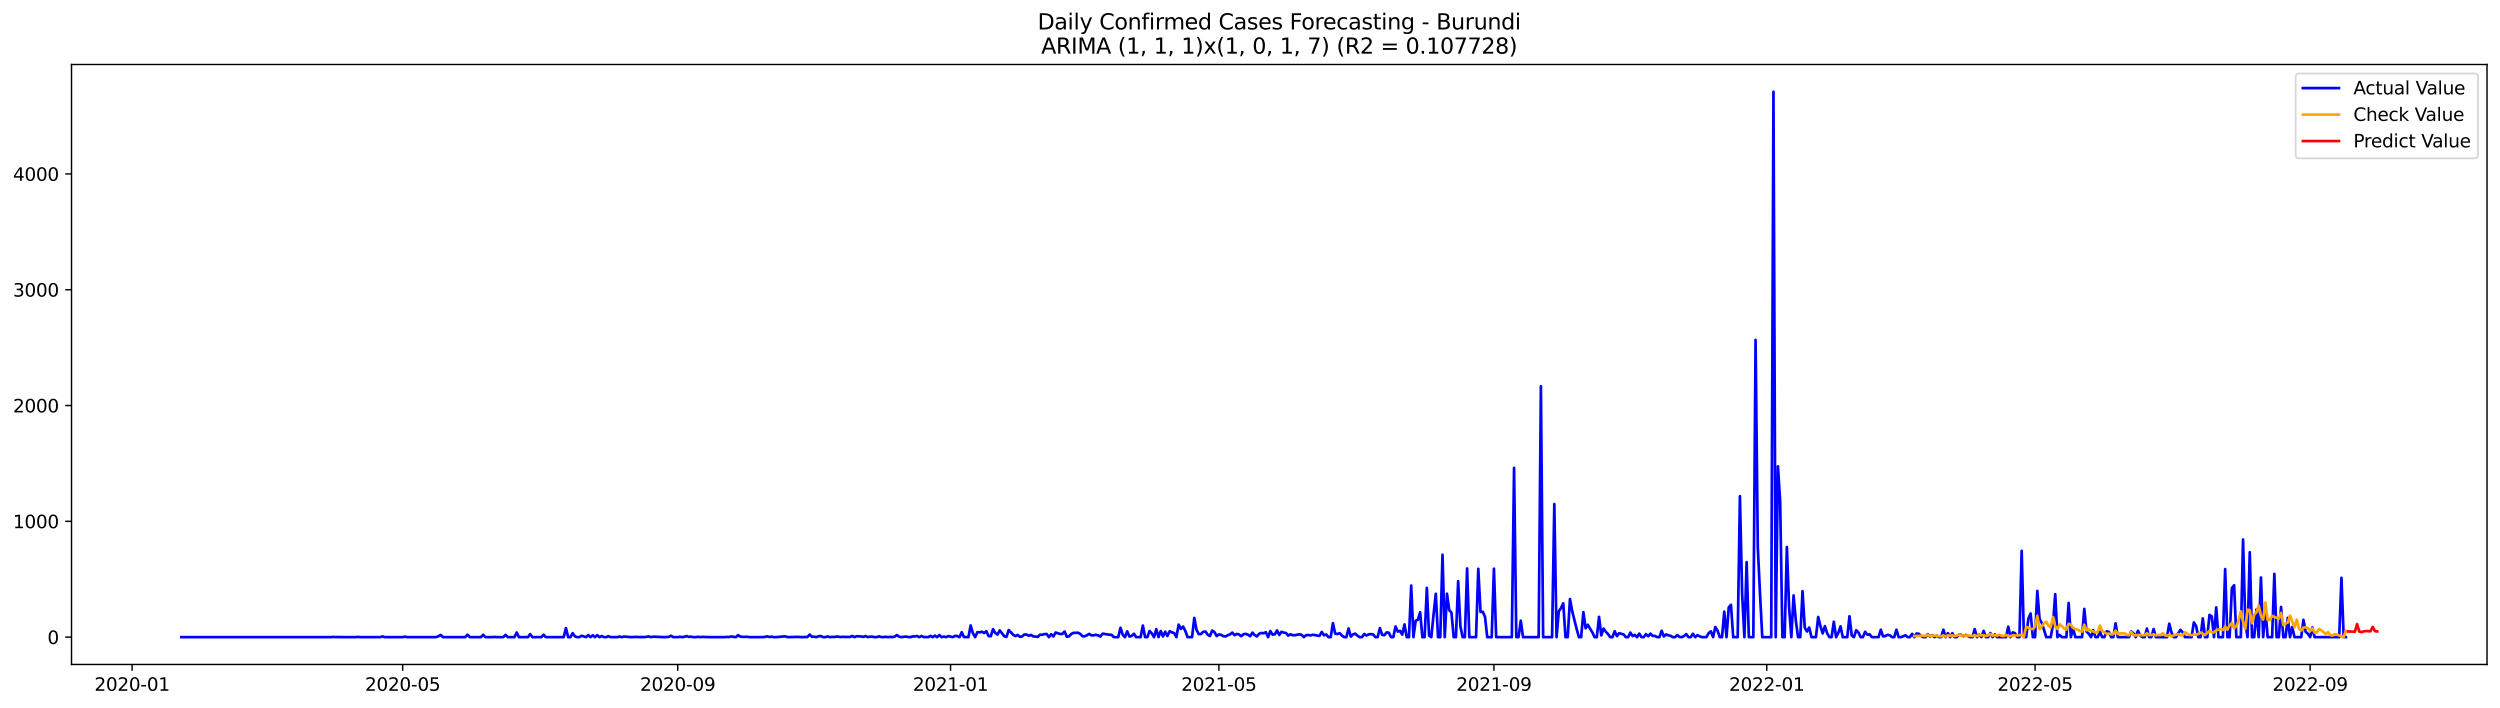 <?xml version="1.0" encoding="utf-8" standalone="no"?>
<!DOCTYPE svg PUBLIC "-//W3C//DTD SVG 1.1//EN"
  "http://www.w3.org/Graphics/SVG/1.1/DTD/svg11.dtd">
<svg xmlns:xlink="http://www.w3.org/1999/xlink" width="1386.05pt" height="392.274pt" viewBox="0 0 1386.05 392.274" xmlns="http://www.w3.org/2000/svg" version="1.1">
 <defs>
  <style type="text/css">*{stroke-linejoin: round; stroke-linecap: butt}</style>
 </defs>
 <g id="figure_1">
  <g id="patch_1">
   <path d="M 0 392.274 
L 1386.05 392.274 
L 1386.05 0 
L 0 0 
z
" style="fill: #ffffff"/>
  </g>
  <g id="axes_1">
   <g id="patch_2">
    <path d="M 39.65 368.396 
L 1378.85 368.396 
L 1378.85 35.755 
L 39.65 35.755 
z
" style="fill: #ffffff"/>
   </g>
   <g id="matplotlib.axis_1">
    <g id="xtick_1">
     <g id="line2d_1">
      <defs>
       <path id="me281b1a926" d="M 0 0 
L 0 3.5 
" style="stroke: #000000; stroke-width: 0.8"/>
      </defs>
      <g>
       <use xlink:href="#me281b1a926" x="73.248" y="368.396" style="stroke: #000000; stroke-width: 0.8"/>
      </g>
     </g>
     <g id="text_1">
      <!-- 2020-01 -->
      <g transform="translate(52.356 382.994)scale(0.1 -0.1)">
       <defs>
        <path id="DejaVuSans-32" d="M 1228 531 
L 3431 531 
L 3431 0 
L 469 0 
L 469 531 
Q 828 903 1448 1529 
Q 2069 2156 2228 2338 
Q 2531 2678 2651 2914 
Q 2772 3150 2772 3378 
Q 2772 3750 2511 3984 
Q 2250 4219 1831 4219 
Q 1534 4219 1204 4116 
Q 875 4013 500 3803 
L 500 4441 
Q 881 4594 1212 4672 
Q 1544 4750 1819 4750 
Q 2544 4750 2975 4387 
Q 3406 4025 3406 3419 
Q 3406 3131 3298 2873 
Q 3191 2616 2906 2266 
Q 2828 2175 2409 1742 
Q 1991 1309 1228 531 
z
" transform="scale(0.016)"/>
        <path id="DejaVuSans-30" d="M 2034 4250 
Q 1547 4250 1301 3770 
Q 1056 3291 1056 2328 
Q 1056 1369 1301 889 
Q 1547 409 2034 409 
Q 2525 409 2770 889 
Q 3016 1369 3016 2328 
Q 3016 3291 2770 3770 
Q 2525 4250 2034 4250 
z
M 2034 4750 
Q 2819 4750 3233 4129 
Q 3647 3509 3647 2328 
Q 3647 1150 3233 529 
Q 2819 -91 2034 -91 
Q 1250 -91 836 529 
Q 422 1150 422 2328 
Q 422 3509 836 4129 
Q 1250 4750 2034 4750 
z
" transform="scale(0.016)"/>
        <path id="DejaVuSans-2d" d="M 313 2009 
L 1997 2009 
L 1997 1497 
L 313 1497 
L 313 2009 
z
" transform="scale(0.016)"/>
        <path id="DejaVuSans-31" d="M 794 531 
L 1825 531 
L 1825 4091 
L 703 3866 
L 703 4441 
L 1819 4666 
L 2450 4666 
L 2450 531 
L 3481 531 
L 3481 0 
L 794 0 
L 794 531 
z
" transform="scale(0.016)"/>
       </defs>
       <use xlink:href="#DejaVuSans-32"/>
       <use xlink:href="#DejaVuSans-30" x="63.623"/>
       <use xlink:href="#DejaVuSans-32" x="127.246"/>
       <use xlink:href="#DejaVuSans-30" x="190.869"/>
       <use xlink:href="#DejaVuSans-2d" x="254.492"/>
       <use xlink:href="#DejaVuSans-30" x="290.576"/>
       <use xlink:href="#DejaVuSans-31" x="354.199"/>
      </g>
     </g>
    </g>
    <g id="xtick_2">
     <g id="line2d_2">
      <g>
       <use xlink:href="#me281b1a926" x="223.26" y="368.396" style="stroke: #000000; stroke-width: 0.8"/>
      </g>
     </g>
     <g id="text_2">
      <!-- 2020-05 -->
      <g transform="translate(202.369 382.994)scale(0.1 -0.1)">
       <defs>
        <path id="DejaVuSans-35" d="M 691 4666 
L 3169 4666 
L 3169 4134 
L 1269 4134 
L 1269 2991 
Q 1406 3038 1543 3061 
Q 1681 3084 1819 3084 
Q 2600 3084 3056 2656 
Q 3513 2228 3513 1497 
Q 3513 744 3044 326 
Q 2575 -91 1722 -91 
Q 1428 -91 1123 -41 
Q 819 9 494 109 
L 494 744 
Q 775 591 1075 516 
Q 1375 441 1709 441 
Q 2250 441 2565 725 
Q 2881 1009 2881 1497 
Q 2881 1984 2565 2268 
Q 2250 2553 1709 2553 
Q 1456 2553 1204 2497 
Q 953 2441 691 2322 
L 691 4666 
z
" transform="scale(0.016)"/>
       </defs>
       <use xlink:href="#DejaVuSans-32"/>
       <use xlink:href="#DejaVuSans-30" x="63.623"/>
       <use xlink:href="#DejaVuSans-32" x="127.246"/>
       <use xlink:href="#DejaVuSans-30" x="190.869"/>
       <use xlink:href="#DejaVuSans-2d" x="254.492"/>
       <use xlink:href="#DejaVuSans-30" x="290.576"/>
       <use xlink:href="#DejaVuSans-35" x="354.199"/>
      </g>
     </g>
    </g>
    <g id="xtick_3">
     <g id="line2d_3">
      <g>
       <use xlink:href="#me281b1a926" x="375.752" y="368.396" style="stroke: #000000; stroke-width: 0.8"/>
      </g>
     </g>
     <g id="text_3">
      <!-- 2020-09 -->
      <g transform="translate(354.86 382.994)scale(0.1 -0.1)">
       <defs>
        <path id="DejaVuSans-39" d="M 703 97 
L 703 672 
Q 941 559 1184 500 
Q 1428 441 1663 441 
Q 2288 441 2617 861 
Q 2947 1281 2994 2138 
Q 2813 1869 2534 1725 
Q 2256 1581 1919 1581 
Q 1219 1581 811 2004 
Q 403 2428 403 3163 
Q 403 3881 828 4315 
Q 1253 4750 1959 4750 
Q 2769 4750 3195 4129 
Q 3622 3509 3622 2328 
Q 3622 1225 3098 567 
Q 2575 -91 1691 -91 
Q 1453 -91 1209 -44 
Q 966 3 703 97 
z
M 1959 2075 
Q 2384 2075 2632 2365 
Q 2881 2656 2881 3163 
Q 2881 3666 2632 3958 
Q 2384 4250 1959 4250 
Q 1534 4250 1286 3958 
Q 1038 3666 1038 3163 
Q 1038 2656 1286 2365 
Q 1534 2075 1959 2075 
z
" transform="scale(0.016)"/>
       </defs>
       <use xlink:href="#DejaVuSans-32"/>
       <use xlink:href="#DejaVuSans-30" x="63.623"/>
       <use xlink:href="#DejaVuSans-32" x="127.246"/>
       <use xlink:href="#DejaVuSans-30" x="190.869"/>
       <use xlink:href="#DejaVuSans-2d" x="254.492"/>
       <use xlink:href="#DejaVuSans-30" x="290.576"/>
       <use xlink:href="#DejaVuSans-39" x="354.199"/>
      </g>
     </g>
    </g>
    <g id="xtick_4">
     <g id="line2d_4">
      <g>
       <use xlink:href="#me281b1a926" x="527.004" y="368.396" style="stroke: #000000; stroke-width: 0.8"/>
      </g>
     </g>
     <g id="text_4">
      <!-- 2021-01 -->
      <g transform="translate(506.112 382.994)scale(0.1 -0.1)">
       <use xlink:href="#DejaVuSans-32"/>
       <use xlink:href="#DejaVuSans-30" x="63.623"/>
       <use xlink:href="#DejaVuSans-32" x="127.246"/>
       <use xlink:href="#DejaVuSans-31" x="190.869"/>
       <use xlink:href="#DejaVuSans-2d" x="254.492"/>
       <use xlink:href="#DejaVuSans-30" x="290.576"/>
       <use xlink:href="#DejaVuSans-31" x="354.199"/>
      </g>
     </g>
    </g>
    <g id="xtick_5">
     <g id="line2d_5">
      <g>
       <use xlink:href="#me281b1a926" x="675.776" y="368.396" style="stroke: #000000; stroke-width: 0.8"/>
      </g>
     </g>
     <g id="text_5">
      <!-- 2021-05 -->
      <g transform="translate(654.885 382.994)scale(0.1 -0.1)">
       <use xlink:href="#DejaVuSans-32"/>
       <use xlink:href="#DejaVuSans-30" x="63.623"/>
       <use xlink:href="#DejaVuSans-32" x="127.246"/>
       <use xlink:href="#DejaVuSans-31" x="190.869"/>
       <use xlink:href="#DejaVuSans-2d" x="254.492"/>
       <use xlink:href="#DejaVuSans-30" x="290.576"/>
       <use xlink:href="#DejaVuSans-35" x="354.199"/>
      </g>
     </g>
    </g>
    <g id="xtick_6">
     <g id="line2d_6">
      <g>
       <use xlink:href="#me281b1a926" x="828.268" y="368.396" style="stroke: #000000; stroke-width: 0.8"/>
      </g>
     </g>
     <g id="text_6">
      <!-- 2021-09 -->
      <g transform="translate(807.377 382.994)scale(0.1 -0.1)">
       <use xlink:href="#DejaVuSans-32"/>
       <use xlink:href="#DejaVuSans-30" x="63.623"/>
       <use xlink:href="#DejaVuSans-32" x="127.246"/>
       <use xlink:href="#DejaVuSans-31" x="190.869"/>
       <use xlink:href="#DejaVuSans-2d" x="254.492"/>
       <use xlink:href="#DejaVuSans-30" x="290.576"/>
       <use xlink:href="#DejaVuSans-39" x="354.199"/>
      </g>
     </g>
    </g>
    <g id="xtick_7">
     <g id="line2d_7">
      <g>
       <use xlink:href="#me281b1a926" x="979.52" y="368.396" style="stroke: #000000; stroke-width: 0.8"/>
      </g>
     </g>
     <g id="text_7">
      <!-- 2022-01 -->
      <g transform="translate(958.629 382.994)scale(0.1 -0.1)">
       <use xlink:href="#DejaVuSans-32"/>
       <use xlink:href="#DejaVuSans-30" x="63.623"/>
       <use xlink:href="#DejaVuSans-32" x="127.246"/>
       <use xlink:href="#DejaVuSans-32" x="190.869"/>
       <use xlink:href="#DejaVuSans-2d" x="254.492"/>
       <use xlink:href="#DejaVuSans-30" x="290.576"/>
       <use xlink:href="#DejaVuSans-31" x="354.199"/>
      </g>
     </g>
    </g>
    <g id="xtick_8">
     <g id="line2d_8">
      <g>
       <use xlink:href="#me281b1a926" x="1128.292" y="368.396" style="stroke: #000000; stroke-width: 0.8"/>
      </g>
     </g>
     <g id="text_8">
      <!-- 2022-05 -->
      <g transform="translate(1107.401 382.994)scale(0.1 -0.1)">
       <use xlink:href="#DejaVuSans-32"/>
       <use xlink:href="#DejaVuSans-30" x="63.623"/>
       <use xlink:href="#DejaVuSans-32" x="127.246"/>
       <use xlink:href="#DejaVuSans-32" x="190.869"/>
       <use xlink:href="#DejaVuSans-2d" x="254.492"/>
       <use xlink:href="#DejaVuSans-30" x="290.576"/>
       <use xlink:href="#DejaVuSans-35" x="354.199"/>
      </g>
     </g>
    </g>
    <g id="xtick_9">
     <g id="line2d_9">
      <g>
       <use xlink:href="#me281b1a926" x="1280.784" y="368.396" style="stroke: #000000; stroke-width: 0.8"/>
      </g>
     </g>
     <g id="text_9">
      <!-- 2022-09 -->
      <g transform="translate(1259.893 382.994)scale(0.1 -0.1)">
       <use xlink:href="#DejaVuSans-32"/>
       <use xlink:href="#DejaVuSans-30" x="63.623"/>
       <use xlink:href="#DejaVuSans-32" x="127.246"/>
       <use xlink:href="#DejaVuSans-32" x="190.869"/>
       <use xlink:href="#DejaVuSans-2d" x="254.492"/>
       <use xlink:href="#DejaVuSans-30" x="290.576"/>
       <use xlink:href="#DejaVuSans-39" x="354.199"/>
      </g>
     </g>
    </g>
   </g>
   <g id="matplotlib.axis_2">
    <g id="ytick_1">
     <g id="line2d_10">
      <defs>
       <path id="m3479383537" d="M 0 0 
L -3.5 0 
" style="stroke: #000000; stroke-width: 0.8"/>
      </defs>
      <g>
       <use xlink:href="#m3479383537" x="39.65" y="353.239" style="stroke: #000000; stroke-width: 0.8"/>
      </g>
     </g>
     <g id="text_10">
      <!-- 0 -->
      <g transform="translate(26.288 357.039)scale(0.1 -0.1)">
       <use xlink:href="#DejaVuSans-30"/>
      </g>
     </g>
    </g>
    <g id="ytick_2">
     <g id="line2d_11">
      <g>
       <use xlink:href="#m3479383537" x="39.65" y="289.043" style="stroke: #000000; stroke-width: 0.8"/>
      </g>
     </g>
     <g id="text_11">
      <!-- 1000 -->
      <g transform="translate(7.2 292.843)scale(0.1 -0.1)">
       <use xlink:href="#DejaVuSans-31"/>
       <use xlink:href="#DejaVuSans-30" x="63.623"/>
       <use xlink:href="#DejaVuSans-30" x="127.246"/>
       <use xlink:href="#DejaVuSans-30" x="190.869"/>
      </g>
     </g>
    </g>
    <g id="ytick_3">
     <g id="line2d_12">
      <g>
       <use xlink:href="#m3479383537" x="39.65" y="224.847" style="stroke: #000000; stroke-width: 0.8"/>
      </g>
     </g>
     <g id="text_12">
      <!-- 2000 -->
      <g transform="translate(7.2 228.646)scale(0.1 -0.1)">
       <use xlink:href="#DejaVuSans-32"/>
       <use xlink:href="#DejaVuSans-30" x="63.623"/>
       <use xlink:href="#DejaVuSans-30" x="127.246"/>
       <use xlink:href="#DejaVuSans-30" x="190.869"/>
      </g>
     </g>
    </g>
    <g id="ytick_4">
     <g id="line2d_13">
      <g>
       <use xlink:href="#m3479383537" x="39.65" y="160.651" style="stroke: #000000; stroke-width: 0.8"/>
      </g>
     </g>
     <g id="text_13">
      <!-- 3000 -->
      <g transform="translate(7.2 164.45)scale(0.1 -0.1)">
       <defs>
        <path id="DejaVuSans-33" d="M 2597 2516 
Q 3050 2419 3304 2112 
Q 3559 1806 3559 1356 
Q 3559 666 3084 287 
Q 2609 -91 1734 -91 
Q 1441 -91 1130 -33 
Q 819 25 488 141 
L 488 750 
Q 750 597 1062 519 
Q 1375 441 1716 441 
Q 2309 441 2620 675 
Q 2931 909 2931 1356 
Q 2931 1769 2642 2001 
Q 2353 2234 1838 2234 
L 1294 2234 
L 1294 2753 
L 1863 2753 
Q 2328 2753 2575 2939 
Q 2822 3125 2822 3475 
Q 2822 3834 2567 4026 
Q 2313 4219 1838 4219 
Q 1578 4219 1281 4162 
Q 984 4106 628 3988 
L 628 4550 
Q 988 4650 1302 4700 
Q 1616 4750 1894 4750 
Q 2613 4750 3031 4423 
Q 3450 4097 3450 3541 
Q 3450 3153 3228 2886 
Q 3006 2619 2597 2516 
z
" transform="scale(0.016)"/>
       </defs>
       <use xlink:href="#DejaVuSans-33"/>
       <use xlink:href="#DejaVuSans-30" x="63.623"/>
       <use xlink:href="#DejaVuSans-30" x="127.246"/>
       <use xlink:href="#DejaVuSans-30" x="190.869"/>
      </g>
     </g>
    </g>
    <g id="ytick_5">
     <g id="line2d_14">
      <g>
       <use xlink:href="#m3479383537" x="39.65" y="96.455" style="stroke: #000000; stroke-width: 0.8"/>
      </g>
     </g>
     <g id="text_14">
      <!-- 4000 -->
      <g transform="translate(7.2 100.254)scale(0.1 -0.1)">
       <defs>
        <path id="DejaVuSans-34" d="M 2419 4116 
L 825 1625 
L 2419 1625 
L 2419 4116 
z
M 2253 4666 
L 3047 4666 
L 3047 1625 
L 3713 1625 
L 3713 1100 
L 3047 1100 
L 3047 0 
L 2419 0 
L 2419 1100 
L 313 1100 
L 313 1709 
L 2253 4666 
z
" transform="scale(0.016)"/>
       </defs>
       <use xlink:href="#DejaVuSans-34"/>
       <use xlink:href="#DejaVuSans-30" x="63.623"/>
       <use xlink:href="#DejaVuSans-30" x="127.246"/>
       <use xlink:href="#DejaVuSans-30" x="190.869"/>
      </g>
     </g>
    </g>
   </g>
   <g id="line2d_15">
    <path d="M 100.523 353.239 
L 183.587 353.239 
L 184.827 353.111 
L 186.067 353.239 
L 187.307 353.175 
L 189.786 353.239 
L 197.225 353.239 
L 198.465 353.111 
L 199.704 353.239 
L 210.862 353.239 
L 212.102 352.854 
L 213.342 353.239 
L 223.26 353.239 
L 224.5 352.983 
L 225.74 353.239 
L 241.857 353.239 
L 243.096 352.726 
L 244.336 352.02 
L 245.576 353.239 
L 257.974 353.239 
L 259.213 351.891 
L 260.453 353.239 
L 266.652 353.239 
L 267.892 351.956 
L 269.132 353.239 
L 272.851 353.239 
L 274.091 353.111 
L 275.33 353.239 
L 279.05 353.239 
L 280.289 352.02 
L 281.529 353.239 
L 285.249 353.239 
L 286.488 350.672 
L 287.728 353.239 
L 292.687 353.239 
L 293.927 351.57 
L 295.167 353.239 
L 300.126 353.239 
L 301.366 351.891 
L 302.605 353.239 
L 312.523 353.239 
L 313.763 348.232 
L 315.003 353.239 
L 316.243 353.239 
L 317.483 351.057 
L 318.722 352.79 
L 319.962 353.239 
L 321.202 353.239 
L 322.442 352.469 
L 324.921 353.239 
L 326.161 352.148 
L 327.401 353.239 
L 328.64 352.212 
L 329.88 353.239 
L 331.12 352.148 
L 332.36 353.239 
L 333.6 352.662 
L 334.839 353.239 
L 336.079 353.239 
L 337.319 352.726 
L 338.559 353.239 
L 342.278 353.239 
L 343.518 352.918 
L 344.757 353.239 
L 345.997 352.918 
L 349.717 353.239 
L 353.436 353.111 
L 354.676 353.239 
L 355.915 353.175 
L 357.155 353.239 
L 359.635 352.854 
L 360.875 353.239 
L 362.114 352.983 
L 368.313 353.239 
L 370.793 353.111 
L 372.032 352.469 
L 373.272 353.239 
L 375.752 353.239 
L 376.992 353.047 
L 378.231 353.239 
L 379.471 353.047 
L 380.711 352.662 
L 381.951 353.111 
L 383.19 352.983 
L 384.43 353.239 
L 385.67 353.239 
L 386.91 353.047 
L 388.149 353.239 
L 389.389 353.111 
L 393.109 353.239 
L 401.787 353.239 
L 403.027 353.111 
L 404.266 353.175 
L 405.506 352.854 
L 406.746 353.111 
L 407.986 353.239 
L 409.226 352.148 
L 410.465 352.983 
L 411.705 353.111 
L 414.185 353.047 
L 415.424 353.239 
L 422.863 353.239 
L 424.103 353.111 
L 425.343 352.79 
L 426.582 353.175 
L 427.822 352.983 
L 429.062 353.239 
L 430.302 353.239 
L 435.261 352.79 
L 436.501 353.175 
L 437.74 353.239 
L 441.46 353.111 
L 442.699 353.111 
L 443.939 353.239 
L 446.419 353.175 
L 447.658 353.175 
L 448.898 351.827 
L 450.138 353.047 
L 451.378 352.983 
L 452.618 353.239 
L 453.857 352.726 
L 455.097 352.662 
L 456.337 353.239 
L 457.577 353.239 
L 458.816 352.854 
L 460.056 353.239 
L 461.296 353.111 
L 462.536 353.175 
L 463.775 352.918 
L 466.255 353.175 
L 467.495 353.047 
L 468.735 353.175 
L 469.974 353.111 
L 471.214 353.175 
L 472.454 352.598 
L 473.694 353.239 
L 474.933 352.726 
L 477.413 352.854 
L 478.653 353.111 
L 479.892 352.662 
L 481.132 353.239 
L 482.372 352.983 
L 483.612 352.983 
L 484.852 353.239 
L 486.091 353.239 
L 487.331 352.79 
L 488.571 353.175 
L 489.811 353.239 
L 491.05 353.047 
L 492.29 353.239 
L 493.53 353.111 
L 494.77 353.239 
L 496.009 352.983 
L 497.249 352.084 
L 498.489 352.983 
L 499.729 353.239 
L 502.208 352.918 
L 503.448 353.175 
L 504.688 353.239 
L 505.928 352.854 
L 507.167 352.854 
L 508.407 352.598 
L 509.647 353.239 
L 510.887 352.598 
L 512.127 353.239 
L 513.366 353.175 
L 514.606 353.239 
L 515.846 352.533 
L 517.086 353.239 
L 518.325 352.405 
L 519.565 353.239 
L 520.805 352.084 
L 522.045 353.239 
L 523.284 352.918 
L 524.524 353.239 
L 525.764 352.662 
L 528.244 353.239 
L 529.483 352.533 
L 530.723 352.662 
L 531.963 353.239 
L 533.203 350.543 
L 534.442 353.175 
L 536.922 353.239 
L 538.162 346.756 
L 539.401 351.121 
L 540.641 353.239 
L 541.881 350.479 
L 543.121 350.607 
L 544.361 350.222 
L 545.6 350.993 
L 546.84 349.965 
L 548.08 352.662 
L 549.32 352.726 
L 550.559 348.81 
L 551.799 350.928 
L 553.039 351.827 
L 554.279 349.516 
L 555.518 351.057 
L 556.758 352.79 
L 557.998 353.111 
L 559.238 349.324 
L 560.478 350.543 
L 561.717 351.956 
L 562.957 352.662 
L 564.197 352.02 
L 565.437 353.047 
L 566.676 352.854 
L 567.916 351.763 
L 569.156 351.827 
L 570.396 352.469 
L 571.635 352.02 
L 572.875 352.854 
L 574.115 352.918 
L 575.355 353.111 
L 576.595 351.891 
L 577.834 351.956 
L 579.074 351.57 
L 580.314 351.506 
L 581.554 353.239 
L 582.793 351.635 
L 584.033 352.854 
L 585.273 350.672 
L 587.753 351.506 
L 588.992 351.442 
L 590.232 350.158 
L 591.472 353.047 
L 592.712 352.79 
L 593.951 351.442 
L 595.191 350.864 
L 597.671 350.8 
L 598.91 351.442 
L 600.15 352.726 
L 601.39 352.79 
L 602.63 352.212 
L 603.87 351.442 
L 605.109 352.277 
L 606.349 352.212 
L 607.589 351.956 
L 608.829 352.277 
L 610.068 352.918 
L 611.308 351.314 
L 615.027 351.891 
L 616.267 351.956 
L 617.507 353.239 
L 619.987 353.239 
L 621.226 348.04 
L 622.466 351.891 
L 623.706 353.239 
L 624.946 350.03 
L 626.185 352.918 
L 627.425 352.598 
L 628.665 351.378 
L 629.905 353.239 
L 632.384 353.239 
L 633.624 346.82 
L 634.864 353.239 
L 636.104 353.239 
L 637.343 349.837 
L 638.583 351.185 
L 639.823 353.239 
L 641.063 348.81 
L 642.302 353.239 
L 643.542 349.837 
L 644.782 352.854 
L 646.022 350.222 
L 647.261 352.598 
L 648.501 349.965 
L 649.741 350.607 
L 650.981 350.993 
L 652.221 353.239 
L 653.46 346.306 
L 654.7 348.682 
L 655.94 347.398 
L 657.18 349.837 
L 658.419 353.239 
L 660.899 353.239 
L 662.139 342.583 
L 663.378 349.195 
L 664.618 351.57 
L 665.858 351.506 
L 667.098 350.286 
L 668.338 350.158 
L 669.577 351.891 
L 670.817 352.598 
L 672.057 349.58 
L 673.297 350.415 
L 674.536 352.598 
L 675.776 351.763 
L 677.016 351.956 
L 678.256 352.726 
L 679.496 352.854 
L 680.735 352.148 
L 681.975 351.699 
L 683.215 350.736 
L 684.455 352.148 
L 685.694 351.442 
L 686.934 351.763 
L 688.174 352.726 
L 689.414 351.635 
L 690.653 351.442 
L 691.893 351.891 
L 693.133 352.726 
L 694.373 350.736 
L 695.613 352.084 
L 696.852 352.854 
L 698.092 351.378 
L 699.332 350.928 
L 700.572 351.121 
L 701.811 350.479 
L 703.051 353.239 
L 704.291 349.901 
L 705.531 351.827 
L 706.77 351.699 
L 708.01 349.516 
L 709.25 352.02 
L 710.49 350.286 
L 711.73 350.736 
L 712.969 350.928 
L 714.209 352.405 
L 715.449 351.635 
L 716.689 352.212 
L 717.928 352.148 
L 720.408 351.699 
L 721.648 351.956 
L 722.887 353.239 
L 724.127 352.148 
L 725.367 352.084 
L 726.607 352.277 
L 727.847 351.956 
L 729.086 352.084 
L 730.326 352.405 
L 731.566 352.533 
L 732.806 350.351 
L 734.045 352.212 
L 735.285 351.763 
L 736.525 353.239 
L 737.765 353.239 
L 739.004 345.472 
L 740.244 351.249 
L 741.484 351.506 
L 742.724 351.057 
L 743.964 352.341 
L 745.203 353.239 
L 746.443 353.239 
L 747.683 348.425 
L 748.923 352.918 
L 750.162 351.699 
L 751.402 351.314 
L 752.642 352.469 
L 753.882 353.239 
L 755.122 353.239 
L 756.361 351.506 
L 757.601 352.341 
L 758.841 351.699 
L 760.081 351.57 
L 761.32 351.763 
L 762.56 353.239 
L 763.8 353.239 
L 765.04 348.232 
L 766.279 351.956 
L 767.519 352.148 
L 768.759 350.607 
L 769.999 350.8 
L 771.239 353.239 
L 772.478 353.239 
L 773.718 347.333 
L 774.958 350.158 
L 776.198 349.773 
L 777.437 351.827 
L 778.677 346.178 
L 779.917 353.239 
L 781.157 353.239 
L 782.396 324.672 
L 783.636 353.239 
L 784.876 344.124 
L 786.116 343.61 
L 787.356 339.437 
L 788.595 353.239 
L 789.835 353.239 
L 791.075 325.956 
L 792.315 352.405 
L 793.554 353.239 
L 794.794 340.657 
L 796.034 329.23 
L 797.274 353.239 
L 798.513 353.239 
L 799.753 307.532 
L 800.993 353.239 
L 802.233 329.166 
L 803.473 338.282 
L 804.712 339.63 
L 805.952 353.239 
L 807.192 353.239 
L 808.432 322.233 
L 809.671 347.141 
L 810.911 353.239 
L 812.151 353.239 
L 813.391 315.171 
L 814.63 353.239 
L 818.35 353.239 
L 819.59 315.364 
L 820.829 339.245 
L 822.069 339.181 
L 823.309 341.941 
L 824.549 353.239 
L 827.028 353.239 
L 828.268 315.3 
L 829.508 353.239 
L 838.186 353.239 
L 839.426 259.385 
L 840.666 353.239 
L 841.905 353.239 
L 843.145 344.124 
L 844.385 353.239 
L 853.063 353.239 
L 854.303 214.126 
L 855.543 353.239 
L 860.502 353.239 
L 861.742 279.478 
L 862.982 353.239 
L 864.221 338.924 
L 865.461 337.126 
L 866.701 334.494 
L 867.941 353.239 
L 869.18 353.239 
L 870.42 332.119 
L 871.66 338.795 
L 874.139 348.81 
L 875.379 353.239 
L 876.619 353.239 
L 877.859 339.373 
L 879.099 348.296 
L 880.338 346.37 
L 881.578 348.617 
L 882.818 350.543 
L 884.058 353.239 
L 885.297 353.239 
L 886.537 342.005 
L 887.777 352.277 
L 889.017 348.489 
L 890.256 350.158 
L 891.496 351.506 
L 892.736 353.239 
L 893.976 353.239 
L 895.216 349.965 
L 896.455 352.662 
L 897.695 351.057 
L 900.175 351.763 
L 901.414 353.239 
L 902.654 353.239 
L 903.894 350.736 
L 905.134 352.662 
L 906.373 352.02 
L 907.613 353.239 
L 908.853 351.314 
L 910.093 353.239 
L 911.333 353.239 
L 912.572 351.57 
L 913.812 352.726 
L 915.052 351.314 
L 916.292 352.598 
L 917.531 352.533 
L 918.771 353.239 
L 920.011 353.239 
L 921.251 349.709 
L 922.491 352.854 
L 923.73 351.763 
L 924.97 352.212 
L 926.21 352.533 
L 927.45 353.239 
L 928.689 353.239 
L 929.929 352.148 
L 931.169 353.111 
L 932.409 353.239 
L 933.648 352.662 
L 934.888 351.57 
L 936.128 353.239 
L 937.368 353.239 
L 938.608 351.378 
L 939.847 353.239 
L 941.087 352.148 
L 942.327 352.79 
L 943.567 353.239 
L 946.046 353.239 
L 947.286 351.057 
L 948.526 350.03 
L 949.765 353.239 
L 951.005 347.654 
L 952.245 349.644 
L 953.485 353.239 
L 954.725 353.239 
L 955.964 339.116 
L 957.204 353.239 
L 958.444 336.741 
L 959.684 335.329 
L 960.923 353.239 
L 963.403 353.239 
L 964.643 275.113 
L 965.882 329.487 
L 967.122 353.239 
L 968.362 311.64 
L 969.602 353.239 
L 972.081 353.239 
L 973.321 188.448 
L 974.561 303.487 
L 975.801 329.679 
L 977.04 353.239 
L 981.999 353.239 
L 983.239 50.876 
L 984.479 353.239 
L 985.719 258.55 
L 986.959 278.066 
L 988.198 353.239 
L 989.438 353.239 
L 990.678 303.295 
L 991.918 336.869 
L 993.157 353.239 
L 994.397 330.129 
L 995.637 344.124 
L 996.877 353.239 
L 998.117 353.239 
L 999.356 327.754 
L 1000.596 347.975 
L 1001.836 350.094 
L 1003.076 347.911 
L 1004.315 353.239 
L 1006.795 353.239 
L 1008.035 342.069 
L 1009.274 347.077 
L 1010.514 351.185 
L 1011.754 347.141 
L 1012.994 351.057 
L 1014.234 353.239 
L 1015.473 353.239 
L 1016.713 344.701 
L 1017.953 353.239 
L 1019.193 350.864 
L 1020.432 347.269 
L 1021.672 353.239 
L 1024.152 353.239 
L 1025.391 341.684 
L 1026.631 352.341 
L 1027.871 353.239 
L 1029.111 349.388 
L 1030.351 350.672 
L 1031.59 353.239 
L 1032.83 353.239 
L 1034.07 350.286 
L 1035.31 351.891 
L 1036.549 351.699 
L 1037.789 353.239 
L 1041.508 353.239 
L 1042.748 349.131 
L 1043.988 352.79 
L 1045.228 352.662 
L 1046.468 351.956 
L 1047.707 352.212 
L 1048.947 353.239 
L 1050.187 353.239 
L 1051.427 349.131 
L 1052.666 353.239 
L 1053.906 353.239 
L 1055.146 352.79 
L 1056.386 352.212 
L 1057.625 353.239 
L 1058.865 353.239 
L 1060.105 351.442 
L 1061.345 353.239 
L 1062.585 351.249 
L 1063.824 351.378 
L 1065.064 352.598 
L 1066.304 353.239 
L 1067.544 353.239 
L 1068.783 351.57 
L 1070.023 352.918 
L 1071.263 352.148 
L 1072.503 353.239 
L 1073.743 352.469 
L 1074.982 353.239 
L 1076.222 353.239 
L 1077.462 349.131 
L 1078.702 353.239 
L 1079.941 351.057 
L 1081.181 353.239 
L 1082.421 351.057 
L 1083.661 353.239 
L 1084.9 353.239 
L 1086.14 351.763 
L 1087.38 352.02 
L 1088.62 352.726 
L 1089.86 352.02 
L 1092.339 353.239 
L 1093.579 353.239 
L 1094.819 348.81 
L 1096.058 353.239 
L 1097.298 351.891 
L 1098.538 353.239 
L 1099.778 349.773 
L 1101.017 353.239 
L 1102.257 353.239 
L 1103.497 350.993 
L 1104.737 353.239 
L 1105.977 351.699 
L 1107.216 353.239 
L 1112.175 353.239 
L 1113.415 347.462 
L 1114.655 353.239 
L 1115.895 350.607 
L 1117.134 351.057 
L 1118.374 353.239 
L 1119.614 353.239 
L 1120.854 305.413 
L 1122.094 353.111 
L 1123.333 353.239 
L 1124.573 342.968 
L 1125.813 340.143 
L 1127.053 353.239 
L 1128.292 353.239 
L 1129.532 327.625 
L 1130.772 343.289 
L 1132.012 345.343 
L 1134.491 353.239 
L 1136.971 353.239 
L 1138.211 346.242 
L 1139.45 329.423 
L 1140.69 353.239 
L 1141.93 352.02 
L 1143.17 353.239 
L 1145.649 353.239 
L 1146.889 334.302 
L 1148.129 353.239 
L 1149.368 348.361 
L 1150.608 353.239 
L 1154.328 353.239 
L 1155.567 337.576 
L 1156.807 350.222 
L 1158.047 351.314 
L 1159.287 353.239 
L 1160.526 349.388 
L 1161.766 353.239 
L 1163.006 353.239 
L 1164.246 350.222 
L 1165.486 353.239 
L 1166.725 353.239 
L 1167.965 350.03 
L 1169.205 350.351 
L 1170.445 353.239 
L 1171.684 353.239 
L 1172.924 345.6 
L 1174.164 353.239 
L 1180.363 353.239 
L 1181.603 350.094 
L 1182.842 351.121 
L 1184.082 353.239 
L 1185.322 349.709 
L 1186.562 352.405 
L 1187.801 353.239 
L 1189.041 353.239 
L 1190.281 348.489 
L 1191.521 353.239 
L 1192.76 353.239 
L 1194 348.746 
L 1195.24 353.239 
L 1201.439 353.239 
L 1202.679 345.793 
L 1203.918 350.672 
L 1205.158 353.239 
L 1206.398 353.239 
L 1208.877 349.195 
L 1210.117 350.543 
L 1211.357 353.239 
L 1215.076 353.239 
L 1216.316 345.087 
L 1217.556 347.012 
L 1218.796 353.239 
L 1220.035 353.239 
L 1221.275 342.84 
L 1222.515 353.239 
L 1223.755 353.239 
L 1224.994 340.914 
L 1226.234 341.748 
L 1227.474 353.239 
L 1228.714 336.741 
L 1229.954 353.239 
L 1232.433 353.239 
L 1233.673 315.556 
L 1234.913 353.239 
L 1236.152 353.239 
L 1237.392 326.084 
L 1238.632 324.48 
L 1239.872 353.239 
L 1242.351 353.239 
L 1243.591 299.122 
L 1244.831 345.279 
L 1246.071 353.239 
L 1247.31 306.184 
L 1248.55 353.239 
L 1249.79 353.239 
L 1251.03 337.897 
L 1252.269 353.239 
L 1253.509 320.178 
L 1254.749 353.239 
L 1255.989 337.832 
L 1257.229 353.239 
L 1259.708 353.239 
L 1260.948 318.188 
L 1262.188 353.239 
L 1263.427 353.239 
L 1264.667 336.548 
L 1265.907 353.239 
L 1267.147 353.239 
L 1268.386 342.519 
L 1269.626 353.239 
L 1270.866 347.59 
L 1272.106 353.239 
L 1275.825 353.239 
L 1277.065 343.674 
L 1278.305 350.286 
L 1279.544 351.378 
L 1280.784 353.239 
L 1282.024 347.911 
L 1283.264 353.239 
L 1296.901 353.239 
L 1298.141 320.371 
L 1299.381 353.239 
L 1300.62 353.239 
L 1300.62 353.239 
" clip-path="url(#pf7702a0218)" style="fill: none; stroke: #0000ff; stroke-width: 1.5; stroke-linecap: square"/>
   </g>
   <g id="line2d_16">
    <path d="M 1061.345 352.605 
L 1063.824 352.585 
L 1065.064 352.432 
L 1067.544 352.552 
L 1068.783 351.909 
L 1070.023 352.649 
L 1071.263 352.337 
L 1073.743 352.444 
L 1074.982 352.755 
L 1076.222 352.727 
L 1077.462 352.249 
L 1078.702 352.865 
L 1079.941 352.227 
L 1081.181 352.494 
L 1082.421 352.27 
L 1083.661 352.612 
L 1084.9 352.418 
L 1086.14 351.716 
L 1087.38 352.56 
L 1088.62 352.187 
L 1089.86 352.45 
L 1091.099 352.232 
L 1092.339 352.529 
L 1093.579 352.563 
L 1094.819 352.095 
L 1096.058 352.631 
L 1097.298 352.104 
L 1098.538 352.299 
L 1099.778 352.171 
L 1101.017 352.621 
L 1102.257 352.272 
L 1103.497 351.538 
L 1104.737 352.417 
L 1105.977 352.094 
L 1107.216 352.43 
L 1108.456 351.846 
L 1109.696 352.49 
L 1110.936 352.634 
L 1112.175 352.036 
L 1113.415 352.691 
L 1114.655 352.706 
L 1115.895 352.282 
L 1118.374 352.328 
L 1120.854 351.992 
L 1122.094 353.068 
L 1123.333 347.609 
L 1124.573 347.982 
L 1125.813 348.75 
L 1127.053 348.683 
L 1128.292 347.507 
L 1129.532 341.46 
L 1130.772 348.792 
L 1132.012 347.367 
L 1133.251 345.463 
L 1134.491 344.742 
L 1135.731 346.948 
L 1136.971 347.795 
L 1138.211 342.042 
L 1139.45 347.308 
L 1140.69 348.747 
L 1141.93 346.11 
L 1143.17 347.179 
L 1144.409 348.474 
L 1145.649 349.033 
L 1146.889 345.819 
L 1148.129 346.419 
L 1149.368 348.031 
L 1150.608 348.907 
L 1151.848 348.994 
L 1153.088 349.791 
L 1154.328 350.164 
L 1155.567 346.356 
L 1156.807 349.445 
L 1158.047 349.01 
L 1159.287 349.764 
L 1160.526 350.06 
L 1161.766 350.651 
L 1163.006 350.428 
L 1164.246 346.831 
L 1165.486 349.805 
L 1167.965 351.4 
L 1169.205 351.277 
L 1170.445 351.674 
L 1171.684 351.531 
L 1172.924 349.641 
L 1174.164 351.547 
L 1175.404 351.144 
L 1177.883 351.167 
L 1179.123 351.985 
L 1180.363 352.186 
L 1181.603 350.379 
L 1182.842 352.216 
L 1184.082 352.285 
L 1185.322 352.025 
L 1186.562 352.175 
L 1189.041 352.154 
L 1190.281 351.02 
L 1191.521 352.09 
L 1192.76 352.03 
L 1194 351.669 
L 1195.24 352.232 
L 1196.48 352.029 
L 1197.72 352.174 
L 1198.959 351.106 
L 1200.199 352.172 
L 1201.439 352.54 
L 1202.679 351.796 
L 1203.918 352.815 
L 1205.158 352.184 
L 1206.398 351.971 
L 1207.638 351.595 
L 1208.877 352.185 
L 1210.117 352.258 
L 1211.357 350.57 
L 1213.837 351.989 
L 1215.076 352.158 
L 1216.316 351.763 
L 1217.556 352.02 
L 1218.796 351.495 
L 1220.035 350.684 
L 1222.515 352.047 
L 1224.994 349.773 
L 1226.234 350.553 
L 1227.474 350.568 
L 1228.714 349.392 
L 1231.193 348.666 
L 1232.433 349.29 
L 1233.673 347.438 
L 1234.913 349.107 
L 1236.152 346.698 
L 1237.392 345.297 
L 1238.632 348.333 
L 1239.872 347.108 
L 1241.112 344.123 
L 1242.351 338.943 
L 1243.591 344.729 
L 1244.831 348.737 
L 1246.071 338.013 
L 1247.31 338.375 
L 1248.55 345.503 
L 1249.79 340.797 
L 1251.03 339.411 
L 1252.269 335.768 
L 1253.509 341.439 
L 1254.749 343.548 
L 1255.989 334.01 
L 1257.229 343.689 
L 1258.468 343.677 
L 1259.708 341.417 
L 1260.948 342.042 
L 1263.427 342.99 
L 1264.667 339.784 
L 1265.907 346.545 
L 1267.147 345.769 
L 1268.386 345.133 
L 1269.626 341.285 
L 1272.106 347.758 
L 1273.346 343.525 
L 1274.585 348.53 
L 1275.825 349.565 
L 1277.065 347.891 
L 1278.305 347.86 
L 1279.544 348.13 
L 1280.784 349.927 
L 1282.024 348.386 
L 1283.264 350.752 
L 1284.503 350.562 
L 1285.743 348.661 
L 1286.983 349.47 
L 1288.223 350.464 
L 1289.463 351.691 
L 1290.702 350.46 
L 1291.942 352.093 
L 1293.182 352.4 
L 1294.422 351.563 
L 1296.901 352.281 
L 1299.381 353.276 
L 1300.62 349.683 
L 1300.62 349.683 
" clip-path="url(#pf7702a0218)" style="fill: none; stroke: #ffa500; stroke-width: 1.5; stroke-linecap: square"/>
   </g>
   <g id="line2d_17">
    <path d="M 1301.86 350.106 
L 1303.1 350.114 
L 1304.34 350.18 
L 1305.58 350.287 
L 1306.819 345.998 
L 1308.059 350.177 
L 1309.299 350.459 
L 1310.539 350.035 
L 1311.778 349.87 
L 1313.018 349.929 
L 1314.258 349.986 
L 1315.498 347.581 
L 1316.738 349.925 
L 1317.977 350.083 
" clip-path="url(#pf7702a0218)" style="fill: none; stroke: #ff0000; stroke-width: 1.5; stroke-linecap: square"/>
   </g>
   <g id="patch_3">
    <path d="M 39.65 368.396 
L 39.65 35.755 
" style="fill: none; stroke: #000000; stroke-width: 0.8; stroke-linejoin: miter; stroke-linecap: square"/>
   </g>
   <g id="patch_4">
    <path d="M 1378.85 368.396 
L 1378.85 35.755 
" style="fill: none; stroke: #000000; stroke-width: 0.8; stroke-linejoin: miter; stroke-linecap: square"/>
   </g>
   <g id="patch_5">
    <path d="M 39.65 368.396 
L 1378.85 368.396 
" style="fill: none; stroke: #000000; stroke-width: 0.8; stroke-linejoin: miter; stroke-linecap: square"/>
   </g>
   <g id="patch_6">
    <path d="M 39.65 35.755 
L 1378.85 35.755 
" style="fill: none; stroke: #000000; stroke-width: 0.8; stroke-linejoin: miter; stroke-linecap: square"/>
   </g>
   <g id="text_15">
    <!-- Daily Confirmed Cases Forecasting - Burundi -->
    <g transform="translate(575.283 16.318)scale(0.12 -0.12)">
     <defs>
      <path id="DejaVuSans-44" d="M 1259 4147 
L 1259 519 
L 2022 519 
Q 2988 519 3436 956 
Q 3884 1394 3884 2338 
Q 3884 3275 3436 3711 
Q 2988 4147 2022 4147 
L 1259 4147 
z
M 628 4666 
L 1925 4666 
Q 3281 4666 3915 4102 
Q 4550 3538 4550 2338 
Q 4550 1131 3912 565 
Q 3275 0 1925 0 
L 628 0 
L 628 4666 
z
" transform="scale(0.016)"/>
      <path id="DejaVuSans-61" d="M 2194 1759 
Q 1497 1759 1228 1600 
Q 959 1441 959 1056 
Q 959 750 1161 570 
Q 1363 391 1709 391 
Q 2188 391 2477 730 
Q 2766 1069 2766 1631 
L 2766 1759 
L 2194 1759 
z
M 3341 1997 
L 3341 0 
L 2766 0 
L 2766 531 
Q 2569 213 2275 61 
Q 1981 -91 1556 -91 
Q 1019 -91 701 211 
Q 384 513 384 1019 
Q 384 1609 779 1909 
Q 1175 2209 1959 2209 
L 2766 2209 
L 2766 2266 
Q 2766 2663 2505 2880 
Q 2244 3097 1772 3097 
Q 1472 3097 1187 3025 
Q 903 2953 641 2809 
L 641 3341 
Q 956 3463 1253 3523 
Q 1550 3584 1831 3584 
Q 2591 3584 2966 3190 
Q 3341 2797 3341 1997 
z
" transform="scale(0.016)"/>
      <path id="DejaVuSans-69" d="M 603 3500 
L 1178 3500 
L 1178 0 
L 603 0 
L 603 3500 
z
M 603 4863 
L 1178 4863 
L 1178 4134 
L 603 4134 
L 603 4863 
z
" transform="scale(0.016)"/>
      <path id="DejaVuSans-6c" d="M 603 4863 
L 1178 4863 
L 1178 0 
L 603 0 
L 603 4863 
z
" transform="scale(0.016)"/>
      <path id="DejaVuSans-79" d="M 2059 -325 
Q 1816 -950 1584 -1140 
Q 1353 -1331 966 -1331 
L 506 -1331 
L 506 -850 
L 844 -850 
Q 1081 -850 1212 -737 
Q 1344 -625 1503 -206 
L 1606 56 
L 191 3500 
L 800 3500 
L 1894 763 
L 2988 3500 
L 3597 3500 
L 2059 -325 
z
" transform="scale(0.016)"/>
      <path id="DejaVuSans-20" transform="scale(0.016)"/>
      <path id="DejaVuSans-43" d="M 4122 4306 
L 4122 3641 
Q 3803 3938 3442 4084 
Q 3081 4231 2675 4231 
Q 1875 4231 1450 3742 
Q 1025 3253 1025 2328 
Q 1025 1406 1450 917 
Q 1875 428 2675 428 
Q 3081 428 3442 575 
Q 3803 722 4122 1019 
L 4122 359 
Q 3791 134 3420 21 
Q 3050 -91 2638 -91 
Q 1578 -91 968 557 
Q 359 1206 359 2328 
Q 359 3453 968 4101 
Q 1578 4750 2638 4750 
Q 3056 4750 3426 4639 
Q 3797 4528 4122 4306 
z
" transform="scale(0.016)"/>
      <path id="DejaVuSans-6f" d="M 1959 3097 
Q 1497 3097 1228 2736 
Q 959 2375 959 1747 
Q 959 1119 1226 758 
Q 1494 397 1959 397 
Q 2419 397 2687 759 
Q 2956 1122 2956 1747 
Q 2956 2369 2687 2733 
Q 2419 3097 1959 3097 
z
M 1959 3584 
Q 2709 3584 3137 3096 
Q 3566 2609 3566 1747 
Q 3566 888 3137 398 
Q 2709 -91 1959 -91 
Q 1206 -91 779 398 
Q 353 888 353 1747 
Q 353 2609 779 3096 
Q 1206 3584 1959 3584 
z
" transform="scale(0.016)"/>
      <path id="DejaVuSans-6e" d="M 3513 2113 
L 3513 0 
L 2938 0 
L 2938 2094 
Q 2938 2591 2744 2837 
Q 2550 3084 2163 3084 
Q 1697 3084 1428 2787 
Q 1159 2491 1159 1978 
L 1159 0 
L 581 0 
L 581 3500 
L 1159 3500 
L 1159 2956 
Q 1366 3272 1645 3428 
Q 1925 3584 2291 3584 
Q 2894 3584 3203 3211 
Q 3513 2838 3513 2113 
z
" transform="scale(0.016)"/>
      <path id="DejaVuSans-66" d="M 2375 4863 
L 2375 4384 
L 1825 4384 
Q 1516 4384 1395 4259 
Q 1275 4134 1275 3809 
L 1275 3500 
L 2222 3500 
L 2222 3053 
L 1275 3053 
L 1275 0 
L 697 0 
L 697 3053 
L 147 3053 
L 147 3500 
L 697 3500 
L 697 3744 
Q 697 4328 969 4595 
Q 1241 4863 1831 4863 
L 2375 4863 
z
" transform="scale(0.016)"/>
      <path id="DejaVuSans-72" d="M 2631 2963 
Q 2534 3019 2420 3045 
Q 2306 3072 2169 3072 
Q 1681 3072 1420 2755 
Q 1159 2438 1159 1844 
L 1159 0 
L 581 0 
L 581 3500 
L 1159 3500 
L 1159 2956 
Q 1341 3275 1631 3429 
Q 1922 3584 2338 3584 
Q 2397 3584 2469 3576 
Q 2541 3569 2628 3553 
L 2631 2963 
z
" transform="scale(0.016)"/>
      <path id="DejaVuSans-6d" d="M 3328 2828 
Q 3544 3216 3844 3400 
Q 4144 3584 4550 3584 
Q 5097 3584 5394 3201 
Q 5691 2819 5691 2113 
L 5691 0 
L 5113 0 
L 5113 2094 
Q 5113 2597 4934 2840 
Q 4756 3084 4391 3084 
Q 3944 3084 3684 2787 
Q 3425 2491 3425 1978 
L 3425 0 
L 2847 0 
L 2847 2094 
Q 2847 2600 2669 2842 
Q 2491 3084 2119 3084 
Q 1678 3084 1418 2786 
Q 1159 2488 1159 1978 
L 1159 0 
L 581 0 
L 581 3500 
L 1159 3500 
L 1159 2956 
Q 1356 3278 1631 3431 
Q 1906 3584 2284 3584 
Q 2666 3584 2933 3390 
Q 3200 3197 3328 2828 
z
" transform="scale(0.016)"/>
      <path id="DejaVuSans-65" d="M 3597 1894 
L 3597 1613 
L 953 1613 
Q 991 1019 1311 708 
Q 1631 397 2203 397 
Q 2534 397 2845 478 
Q 3156 559 3463 722 
L 3463 178 
Q 3153 47 2828 -22 
Q 2503 -91 2169 -91 
Q 1331 -91 842 396 
Q 353 884 353 1716 
Q 353 2575 817 3079 
Q 1281 3584 2069 3584 
Q 2775 3584 3186 3129 
Q 3597 2675 3597 1894 
z
M 3022 2063 
Q 3016 2534 2758 2815 
Q 2500 3097 2075 3097 
Q 1594 3097 1305 2825 
Q 1016 2553 972 2059 
L 3022 2063 
z
" transform="scale(0.016)"/>
      <path id="DejaVuSans-64" d="M 2906 2969 
L 2906 4863 
L 3481 4863 
L 3481 0 
L 2906 0 
L 2906 525 
Q 2725 213 2448 61 
Q 2172 -91 1784 -91 
Q 1150 -91 751 415 
Q 353 922 353 1747 
Q 353 2572 751 3078 
Q 1150 3584 1784 3584 
Q 2172 3584 2448 3432 
Q 2725 3281 2906 2969 
z
M 947 1747 
Q 947 1113 1208 752 
Q 1469 391 1925 391 
Q 2381 391 2643 752 
Q 2906 1113 2906 1747 
Q 2906 2381 2643 2742 
Q 2381 3103 1925 3103 
Q 1469 3103 1208 2742 
Q 947 2381 947 1747 
z
" transform="scale(0.016)"/>
      <path id="DejaVuSans-73" d="M 2834 3397 
L 2834 2853 
Q 2591 2978 2328 3040 
Q 2066 3103 1784 3103 
Q 1356 3103 1142 2972 
Q 928 2841 928 2578 
Q 928 2378 1081 2264 
Q 1234 2150 1697 2047 
L 1894 2003 
Q 2506 1872 2764 1633 
Q 3022 1394 3022 966 
Q 3022 478 2636 193 
Q 2250 -91 1575 -91 
Q 1294 -91 989 -36 
Q 684 19 347 128 
L 347 722 
Q 666 556 975 473 
Q 1284 391 1588 391 
Q 1994 391 2212 530 
Q 2431 669 2431 922 
Q 2431 1156 2273 1281 
Q 2116 1406 1581 1522 
L 1381 1569 
Q 847 1681 609 1914 
Q 372 2147 372 2553 
Q 372 3047 722 3315 
Q 1072 3584 1716 3584 
Q 2034 3584 2315 3537 
Q 2597 3491 2834 3397 
z
" transform="scale(0.016)"/>
      <path id="DejaVuSans-46" d="M 628 4666 
L 3309 4666 
L 3309 4134 
L 1259 4134 
L 1259 2759 
L 3109 2759 
L 3109 2228 
L 1259 2228 
L 1259 0 
L 628 0 
L 628 4666 
z
" transform="scale(0.016)"/>
      <path id="DejaVuSans-63" d="M 3122 3366 
L 3122 2828 
Q 2878 2963 2633 3030 
Q 2388 3097 2138 3097 
Q 1578 3097 1268 2742 
Q 959 2388 959 1747 
Q 959 1106 1268 751 
Q 1578 397 2138 397 
Q 2388 397 2633 464 
Q 2878 531 3122 666 
L 3122 134 
Q 2881 22 2623 -34 
Q 2366 -91 2075 -91 
Q 1284 -91 818 406 
Q 353 903 353 1747 
Q 353 2603 823 3093 
Q 1294 3584 2113 3584 
Q 2378 3584 2631 3529 
Q 2884 3475 3122 3366 
z
" transform="scale(0.016)"/>
      <path id="DejaVuSans-74" d="M 1172 4494 
L 1172 3500 
L 2356 3500 
L 2356 3053 
L 1172 3053 
L 1172 1153 
Q 1172 725 1289 603 
Q 1406 481 1766 481 
L 2356 481 
L 2356 0 
L 1766 0 
Q 1100 0 847 248 
Q 594 497 594 1153 
L 594 3053 
L 172 3053 
L 172 3500 
L 594 3500 
L 594 4494 
L 1172 4494 
z
" transform="scale(0.016)"/>
      <path id="DejaVuSans-67" d="M 2906 1791 
Q 2906 2416 2648 2759 
Q 2391 3103 1925 3103 
Q 1463 3103 1205 2759 
Q 947 2416 947 1791 
Q 947 1169 1205 825 
Q 1463 481 1925 481 
Q 2391 481 2648 825 
Q 2906 1169 2906 1791 
z
M 3481 434 
Q 3481 -459 3084 -895 
Q 2688 -1331 1869 -1331 
Q 1566 -1331 1297 -1286 
Q 1028 -1241 775 -1147 
L 775 -588 
Q 1028 -725 1275 -790 
Q 1522 -856 1778 -856 
Q 2344 -856 2625 -561 
Q 2906 -266 2906 331 
L 2906 616 
Q 2728 306 2450 153 
Q 2172 0 1784 0 
Q 1141 0 747 490 
Q 353 981 353 1791 
Q 353 2603 747 3093 
Q 1141 3584 1784 3584 
Q 2172 3584 2450 3431 
Q 2728 3278 2906 2969 
L 2906 3500 
L 3481 3500 
L 3481 434 
z
" transform="scale(0.016)"/>
      <path id="DejaVuSans-42" d="M 1259 2228 
L 1259 519 
L 2272 519 
Q 2781 519 3026 730 
Q 3272 941 3272 1375 
Q 3272 1813 3026 2020 
Q 2781 2228 2272 2228 
L 1259 2228 
z
M 1259 4147 
L 1259 2741 
L 2194 2741 
Q 2656 2741 2882 2914 
Q 3109 3088 3109 3444 
Q 3109 3797 2882 3972 
Q 2656 4147 2194 4147 
L 1259 4147 
z
M 628 4666 
L 2241 4666 
Q 2963 4666 3353 4366 
Q 3744 4066 3744 3513 
Q 3744 3084 3544 2831 
Q 3344 2578 2956 2516 
Q 3422 2416 3680 2098 
Q 3938 1781 3938 1306 
Q 3938 681 3513 340 
Q 3088 0 2303 0 
L 628 0 
L 628 4666 
z
" transform="scale(0.016)"/>
      <path id="DejaVuSans-75" d="M 544 1381 
L 544 3500 
L 1119 3500 
L 1119 1403 
Q 1119 906 1312 657 
Q 1506 409 1894 409 
Q 2359 409 2629 706 
Q 2900 1003 2900 1516 
L 2900 3500 
L 3475 3500 
L 3475 0 
L 2900 0 
L 2900 538 
Q 2691 219 2414 64 
Q 2138 -91 1772 -91 
Q 1169 -91 856 284 
Q 544 659 544 1381 
z
M 1991 3584 
L 1991 3584 
z
" transform="scale(0.016)"/>
     </defs>
     <use xlink:href="#DejaVuSans-44"/>
     <use xlink:href="#DejaVuSans-61" x="77.002"/>
     <use xlink:href="#DejaVuSans-69" x="138.281"/>
     <use xlink:href="#DejaVuSans-6c" x="166.064"/>
     <use xlink:href="#DejaVuSans-79" x="193.848"/>
     <use xlink:href="#DejaVuSans-20" x="253.027"/>
     <use xlink:href="#DejaVuSans-43" x="284.814"/>
     <use xlink:href="#DejaVuSans-6f" x="354.639"/>
     <use xlink:href="#DejaVuSans-6e" x="415.82"/>
     <use xlink:href="#DejaVuSans-66" x="479.199"/>
     <use xlink:href="#DejaVuSans-69" x="514.404"/>
     <use xlink:href="#DejaVuSans-72" x="542.188"/>
     <use xlink:href="#DejaVuSans-6d" x="581.551"/>
     <use xlink:href="#DejaVuSans-65" x="678.963"/>
     <use xlink:href="#DejaVuSans-64" x="740.486"/>
     <use xlink:href="#DejaVuSans-20" x="803.963"/>
     <use xlink:href="#DejaVuSans-43" x="835.75"/>
     <use xlink:href="#DejaVuSans-61" x="905.574"/>
     <use xlink:href="#DejaVuSans-73" x="966.854"/>
     <use xlink:href="#DejaVuSans-65" x="1018.953"/>
     <use xlink:href="#DejaVuSans-73" x="1080.477"/>
     <use xlink:href="#DejaVuSans-20" x="1132.576"/>
     <use xlink:href="#DejaVuSans-46" x="1164.363"/>
     <use xlink:href="#DejaVuSans-6f" x="1218.258"/>
     <use xlink:href="#DejaVuSans-72" x="1279.439"/>
     <use xlink:href="#DejaVuSans-65" x="1318.303"/>
     <use xlink:href="#DejaVuSans-63" x="1379.826"/>
     <use xlink:href="#DejaVuSans-61" x="1434.807"/>
     <use xlink:href="#DejaVuSans-73" x="1496.086"/>
     <use xlink:href="#DejaVuSans-74" x="1548.186"/>
     <use xlink:href="#DejaVuSans-69" x="1587.395"/>
     <use xlink:href="#DejaVuSans-6e" x="1615.178"/>
     <use xlink:href="#DejaVuSans-67" x="1678.557"/>
     <use xlink:href="#DejaVuSans-20" x="1742.033"/>
     <use xlink:href="#DejaVuSans-2d" x="1773.82"/>
     <use xlink:href="#DejaVuSans-20" x="1809.904"/>
     <use xlink:href="#DejaVuSans-42" x="1841.691"/>
     <use xlink:href="#DejaVuSans-75" x="1910.295"/>
     <use xlink:href="#DejaVuSans-72" x="1973.674"/>
     <use xlink:href="#DejaVuSans-75" x="2014.787"/>
     <use xlink:href="#DejaVuSans-6e" x="2078.166"/>
     <use xlink:href="#DejaVuSans-64" x="2141.545"/>
     <use xlink:href="#DejaVuSans-69" x="2205.021"/>
    </g>
    <!-- ARIMA (1, 1, 1)x(1, 0, 1, 7) (R2 = 0.107728) -->
    <g transform="translate(577.266 29.756)scale(0.12 -0.12)">
     <defs>
      <path id="DejaVuSans-41" d="M 2188 4044 
L 1331 1722 
L 3047 1722 
L 2188 4044 
z
M 1831 4666 
L 2547 4666 
L 4325 0 
L 3669 0 
L 3244 1197 
L 1141 1197 
L 716 0 
L 50 0 
L 1831 4666 
z
" transform="scale(0.016)"/>
      <path id="DejaVuSans-52" d="M 2841 2188 
Q 3044 2119 3236 1894 
Q 3428 1669 3622 1275 
L 4263 0 
L 3584 0 
L 2988 1197 
Q 2756 1666 2539 1819 
Q 2322 1972 1947 1972 
L 1259 1972 
L 1259 0 
L 628 0 
L 628 4666 
L 2053 4666 
Q 2853 4666 3247 4331 
Q 3641 3997 3641 3322 
Q 3641 2881 3436 2590 
Q 3231 2300 2841 2188 
z
M 1259 4147 
L 1259 2491 
L 2053 2491 
Q 2509 2491 2742 2702 
Q 2975 2913 2975 3322 
Q 2975 3731 2742 3939 
Q 2509 4147 2053 4147 
L 1259 4147 
z
" transform="scale(0.016)"/>
      <path id="DejaVuSans-49" d="M 628 4666 
L 1259 4666 
L 1259 0 
L 628 0 
L 628 4666 
z
" transform="scale(0.016)"/>
      <path id="DejaVuSans-4d" d="M 628 4666 
L 1569 4666 
L 2759 1491 
L 3956 4666 
L 4897 4666 
L 4897 0 
L 4281 0 
L 4281 4097 
L 3078 897 
L 2444 897 
L 1241 4097 
L 1241 0 
L 628 0 
L 628 4666 
z
" transform="scale(0.016)"/>
      <path id="DejaVuSans-28" d="M 1984 4856 
Q 1566 4138 1362 3434 
Q 1159 2731 1159 2009 
Q 1159 1288 1364 580 
Q 1569 -128 1984 -844 
L 1484 -844 
Q 1016 -109 783 600 
Q 550 1309 550 2009 
Q 550 2706 781 3412 
Q 1013 4119 1484 4856 
L 1984 4856 
z
" transform="scale(0.016)"/>
      <path id="DejaVuSans-2c" d="M 750 794 
L 1409 794 
L 1409 256 
L 897 -744 
L 494 -744 
L 750 256 
L 750 794 
z
" transform="scale(0.016)"/>
      <path id="DejaVuSans-29" d="M 513 4856 
L 1013 4856 
Q 1481 4119 1714 3412 
Q 1947 2706 1947 2009 
Q 1947 1309 1714 600 
Q 1481 -109 1013 -844 
L 513 -844 
Q 928 -128 1133 580 
Q 1338 1288 1338 2009 
Q 1338 2731 1133 3434 
Q 928 4138 513 4856 
z
" transform="scale(0.016)"/>
      <path id="DejaVuSans-78" d="M 3513 3500 
L 2247 1797 
L 3578 0 
L 2900 0 
L 1881 1375 
L 863 0 
L 184 0 
L 1544 1831 
L 300 3500 
L 978 3500 
L 1906 2253 
L 2834 3500 
L 3513 3500 
z
" transform="scale(0.016)"/>
      <path id="DejaVuSans-37" d="M 525 4666 
L 3525 4666 
L 3525 4397 
L 1831 0 
L 1172 0 
L 2766 4134 
L 525 4134 
L 525 4666 
z
" transform="scale(0.016)"/>
      <path id="DejaVuSans-3d" d="M 678 2906 
L 4684 2906 
L 4684 2381 
L 678 2381 
L 678 2906 
z
M 678 1631 
L 4684 1631 
L 4684 1100 
L 678 1100 
L 678 1631 
z
" transform="scale(0.016)"/>
      <path id="DejaVuSans-2e" d="M 684 794 
L 1344 794 
L 1344 0 
L 684 0 
L 684 794 
z
" transform="scale(0.016)"/>
      <path id="DejaVuSans-38" d="M 2034 2216 
Q 1584 2216 1326 1975 
Q 1069 1734 1069 1313 
Q 1069 891 1326 650 
Q 1584 409 2034 409 
Q 2484 409 2743 651 
Q 3003 894 3003 1313 
Q 3003 1734 2745 1975 
Q 2488 2216 2034 2216 
z
M 1403 2484 
Q 997 2584 770 2862 
Q 544 3141 544 3541 
Q 544 4100 942 4425 
Q 1341 4750 2034 4750 
Q 2731 4750 3128 4425 
Q 3525 4100 3525 3541 
Q 3525 3141 3298 2862 
Q 3072 2584 2669 2484 
Q 3125 2378 3379 2068 
Q 3634 1759 3634 1313 
Q 3634 634 3220 271 
Q 2806 -91 2034 -91 
Q 1263 -91 848 271 
Q 434 634 434 1313 
Q 434 1759 690 2068 
Q 947 2378 1403 2484 
z
M 1172 3481 
Q 1172 3119 1398 2916 
Q 1625 2713 2034 2713 
Q 2441 2713 2670 2916 
Q 2900 3119 2900 3481 
Q 2900 3844 2670 4047 
Q 2441 4250 2034 4250 
Q 1625 4250 1398 4047 
Q 1172 3844 1172 3481 
z
" transform="scale(0.016)"/>
     </defs>
     <use xlink:href="#DejaVuSans-41"/>
     <use xlink:href="#DejaVuSans-52" x="68.408"/>
     <use xlink:href="#DejaVuSans-49" x="137.891"/>
     <use xlink:href="#DejaVuSans-4d" x="167.383"/>
     <use xlink:href="#DejaVuSans-41" x="253.662"/>
     <use xlink:href="#DejaVuSans-20" x="322.07"/>
     <use xlink:href="#DejaVuSans-28" x="353.857"/>
     <use xlink:href="#DejaVuSans-31" x="392.871"/>
     <use xlink:href="#DejaVuSans-2c" x="456.494"/>
     <use xlink:href="#DejaVuSans-20" x="488.281"/>
     <use xlink:href="#DejaVuSans-31" x="520.068"/>
     <use xlink:href="#DejaVuSans-2c" x="583.691"/>
     <use xlink:href="#DejaVuSans-20" x="615.479"/>
     <use xlink:href="#DejaVuSans-31" x="647.266"/>
     <use xlink:href="#DejaVuSans-29" x="710.889"/>
     <use xlink:href="#DejaVuSans-78" x="749.902"/>
     <use xlink:href="#DejaVuSans-28" x="809.082"/>
     <use xlink:href="#DejaVuSans-31" x="848.096"/>
     <use xlink:href="#DejaVuSans-2c" x="911.719"/>
     <use xlink:href="#DejaVuSans-20" x="943.506"/>
     <use xlink:href="#DejaVuSans-30" x="975.293"/>
     <use xlink:href="#DejaVuSans-2c" x="1038.916"/>
     <use xlink:href="#DejaVuSans-20" x="1070.703"/>
     <use xlink:href="#DejaVuSans-31" x="1102.49"/>
     <use xlink:href="#DejaVuSans-2c" x="1166.113"/>
     <use xlink:href="#DejaVuSans-20" x="1197.9"/>
     <use xlink:href="#DejaVuSans-37" x="1229.688"/>
     <use xlink:href="#DejaVuSans-29" x="1293.311"/>
     <use xlink:href="#DejaVuSans-20" x="1332.324"/>
     <use xlink:href="#DejaVuSans-28" x="1364.111"/>
     <use xlink:href="#DejaVuSans-52" x="1403.125"/>
     <use xlink:href="#DejaVuSans-32" x="1472.607"/>
     <use xlink:href="#DejaVuSans-20" x="1536.23"/>
     <use xlink:href="#DejaVuSans-3d" x="1568.018"/>
     <use xlink:href="#DejaVuSans-20" x="1651.807"/>
     <use xlink:href="#DejaVuSans-30" x="1683.594"/>
     <use xlink:href="#DejaVuSans-2e" x="1747.217"/>
     <use xlink:href="#DejaVuSans-31" x="1779.004"/>
     <use xlink:href="#DejaVuSans-30" x="1842.627"/>
     <use xlink:href="#DejaVuSans-37" x="1906.25"/>
     <use xlink:href="#DejaVuSans-37" x="1969.873"/>
     <use xlink:href="#DejaVuSans-32" x="2033.496"/>
     <use xlink:href="#DejaVuSans-38" x="2097.119"/>
     <use xlink:href="#DejaVuSans-29" x="2160.742"/>
    </g>
   </g>
   <g id="legend_1">
    <g id="patch_7">
     <path d="M 1274.77 87.79 
L 1371.85 87.79 
Q 1373.85 87.79 1373.85 85.79 
L 1373.85 42.755 
Q 1373.85 40.755 1371.85 40.755 
L 1274.77 40.755 
Q 1272.77 40.755 1272.77 42.755 
L 1272.77 85.79 
Q 1272.77 87.79 1274.77 87.79 
z
" style="fill: #ffffff; opacity: 0.8; stroke: #cccccc; stroke-linejoin: miter"/>
    </g>
    <g id="line2d_18">
     <path d="M 1276.77 48.854 
L 1286.77 48.854 
L 1296.77 48.854 
" style="fill: none; stroke: #0000ff; stroke-width: 1.5; stroke-linecap: square"/>
    </g>
    <g id="text_16">
     <!-- Actual Value -->
     <g transform="translate(1304.77 52.354)scale(0.1 -0.1)">
      <defs>
       <path id="DejaVuSans-56" d="M 1831 0 
L 50 4666 
L 709 4666 
L 2188 738 
L 3669 4666 
L 4325 4666 
L 2547 0 
L 1831 0 
z
" transform="scale(0.016)"/>
      </defs>
      <use xlink:href="#DejaVuSans-41"/>
      <use xlink:href="#DejaVuSans-63" x="66.658"/>
      <use xlink:href="#DejaVuSans-74" x="121.639"/>
      <use xlink:href="#DejaVuSans-75" x="160.848"/>
      <use xlink:href="#DejaVuSans-61" x="224.227"/>
      <use xlink:href="#DejaVuSans-6c" x="285.506"/>
      <use xlink:href="#DejaVuSans-20" x="313.289"/>
      <use xlink:href="#DejaVuSans-56" x="345.076"/>
      <use xlink:href="#DejaVuSans-61" x="405.734"/>
      <use xlink:href="#DejaVuSans-6c" x="467.014"/>
      <use xlink:href="#DejaVuSans-75" x="494.797"/>
      <use xlink:href="#DejaVuSans-65" x="558.176"/>
     </g>
    </g>
    <g id="line2d_19">
     <path d="M 1276.77 63.532 
L 1286.77 63.532 
L 1296.77 63.532 
" style="fill: none; stroke: #ffa500; stroke-width: 1.5; stroke-linecap: square"/>
    </g>
    <g id="text_17">
     <!-- Check Value -->
     <g transform="translate(1304.77 67.032)scale(0.1 -0.1)">
      <defs>
       <path id="DejaVuSans-68" d="M 3513 2113 
L 3513 0 
L 2938 0 
L 2938 2094 
Q 2938 2591 2744 2837 
Q 2550 3084 2163 3084 
Q 1697 3084 1428 2787 
Q 1159 2491 1159 1978 
L 1159 0 
L 581 0 
L 581 4863 
L 1159 4863 
L 1159 2956 
Q 1366 3272 1645 3428 
Q 1925 3584 2291 3584 
Q 2894 3584 3203 3211 
Q 3513 2838 3513 2113 
z
" transform="scale(0.016)"/>
       <path id="DejaVuSans-6b" d="M 581 4863 
L 1159 4863 
L 1159 1991 
L 2875 3500 
L 3609 3500 
L 1753 1863 
L 3688 0 
L 2938 0 
L 1159 1709 
L 1159 0 
L 581 0 
L 581 4863 
z
" transform="scale(0.016)"/>
      </defs>
      <use xlink:href="#DejaVuSans-43"/>
      <use xlink:href="#DejaVuSans-68" x="69.824"/>
      <use xlink:href="#DejaVuSans-65" x="133.203"/>
      <use xlink:href="#DejaVuSans-63" x="194.727"/>
      <use xlink:href="#DejaVuSans-6b" x="249.707"/>
      <use xlink:href="#DejaVuSans-20" x="307.617"/>
      <use xlink:href="#DejaVuSans-56" x="339.404"/>
      <use xlink:href="#DejaVuSans-61" x="400.062"/>
      <use xlink:href="#DejaVuSans-6c" x="461.342"/>
      <use xlink:href="#DejaVuSans-75" x="489.125"/>
      <use xlink:href="#DejaVuSans-65" x="552.504"/>
     </g>
    </g>
    <g id="line2d_20">
     <path d="M 1276.77 78.21 
L 1286.77 78.21 
L 1296.77 78.21 
" style="fill: none; stroke: #ff0000; stroke-width: 1.5; stroke-linecap: square"/>
    </g>
    <g id="text_18">
     <!-- Predict Value -->
     <g transform="translate(1304.77 81.71)scale(0.1 -0.1)">
      <defs>
       <path id="DejaVuSans-50" d="M 1259 4147 
L 1259 2394 
L 2053 2394 
Q 2494 2394 2734 2622 
Q 2975 2850 2975 3272 
Q 2975 3691 2734 3919 
Q 2494 4147 2053 4147 
L 1259 4147 
z
M 628 4666 
L 2053 4666 
Q 2838 4666 3239 4311 
Q 3641 3956 3641 3272 
Q 3641 2581 3239 2228 
Q 2838 1875 2053 1875 
L 1259 1875 
L 1259 0 
L 628 0 
L 628 4666 
z
" transform="scale(0.016)"/>
      </defs>
      <use xlink:href="#DejaVuSans-50"/>
      <use xlink:href="#DejaVuSans-72" x="58.553"/>
      <use xlink:href="#DejaVuSans-65" x="97.416"/>
      <use xlink:href="#DejaVuSans-64" x="158.939"/>
      <use xlink:href="#DejaVuSans-69" x="222.416"/>
      <use xlink:href="#DejaVuSans-63" x="250.199"/>
      <use xlink:href="#DejaVuSans-74" x="305.18"/>
      <use xlink:href="#DejaVuSans-20" x="344.389"/>
      <use xlink:href="#DejaVuSans-56" x="376.176"/>
      <use xlink:href="#DejaVuSans-61" x="436.834"/>
      <use xlink:href="#DejaVuSans-6c" x="498.113"/>
      <use xlink:href="#DejaVuSans-75" x="525.896"/>
      <use xlink:href="#DejaVuSans-65" x="589.275"/>
     </g>
    </g>
   </g>
  </g>
 </g>
 <defs>
  <clipPath id="pf7702a0218">
   <rect x="39.65" y="35.755" width="1339.2" height="332.64"/>
  </clipPath>
 </defs>
</svg>
